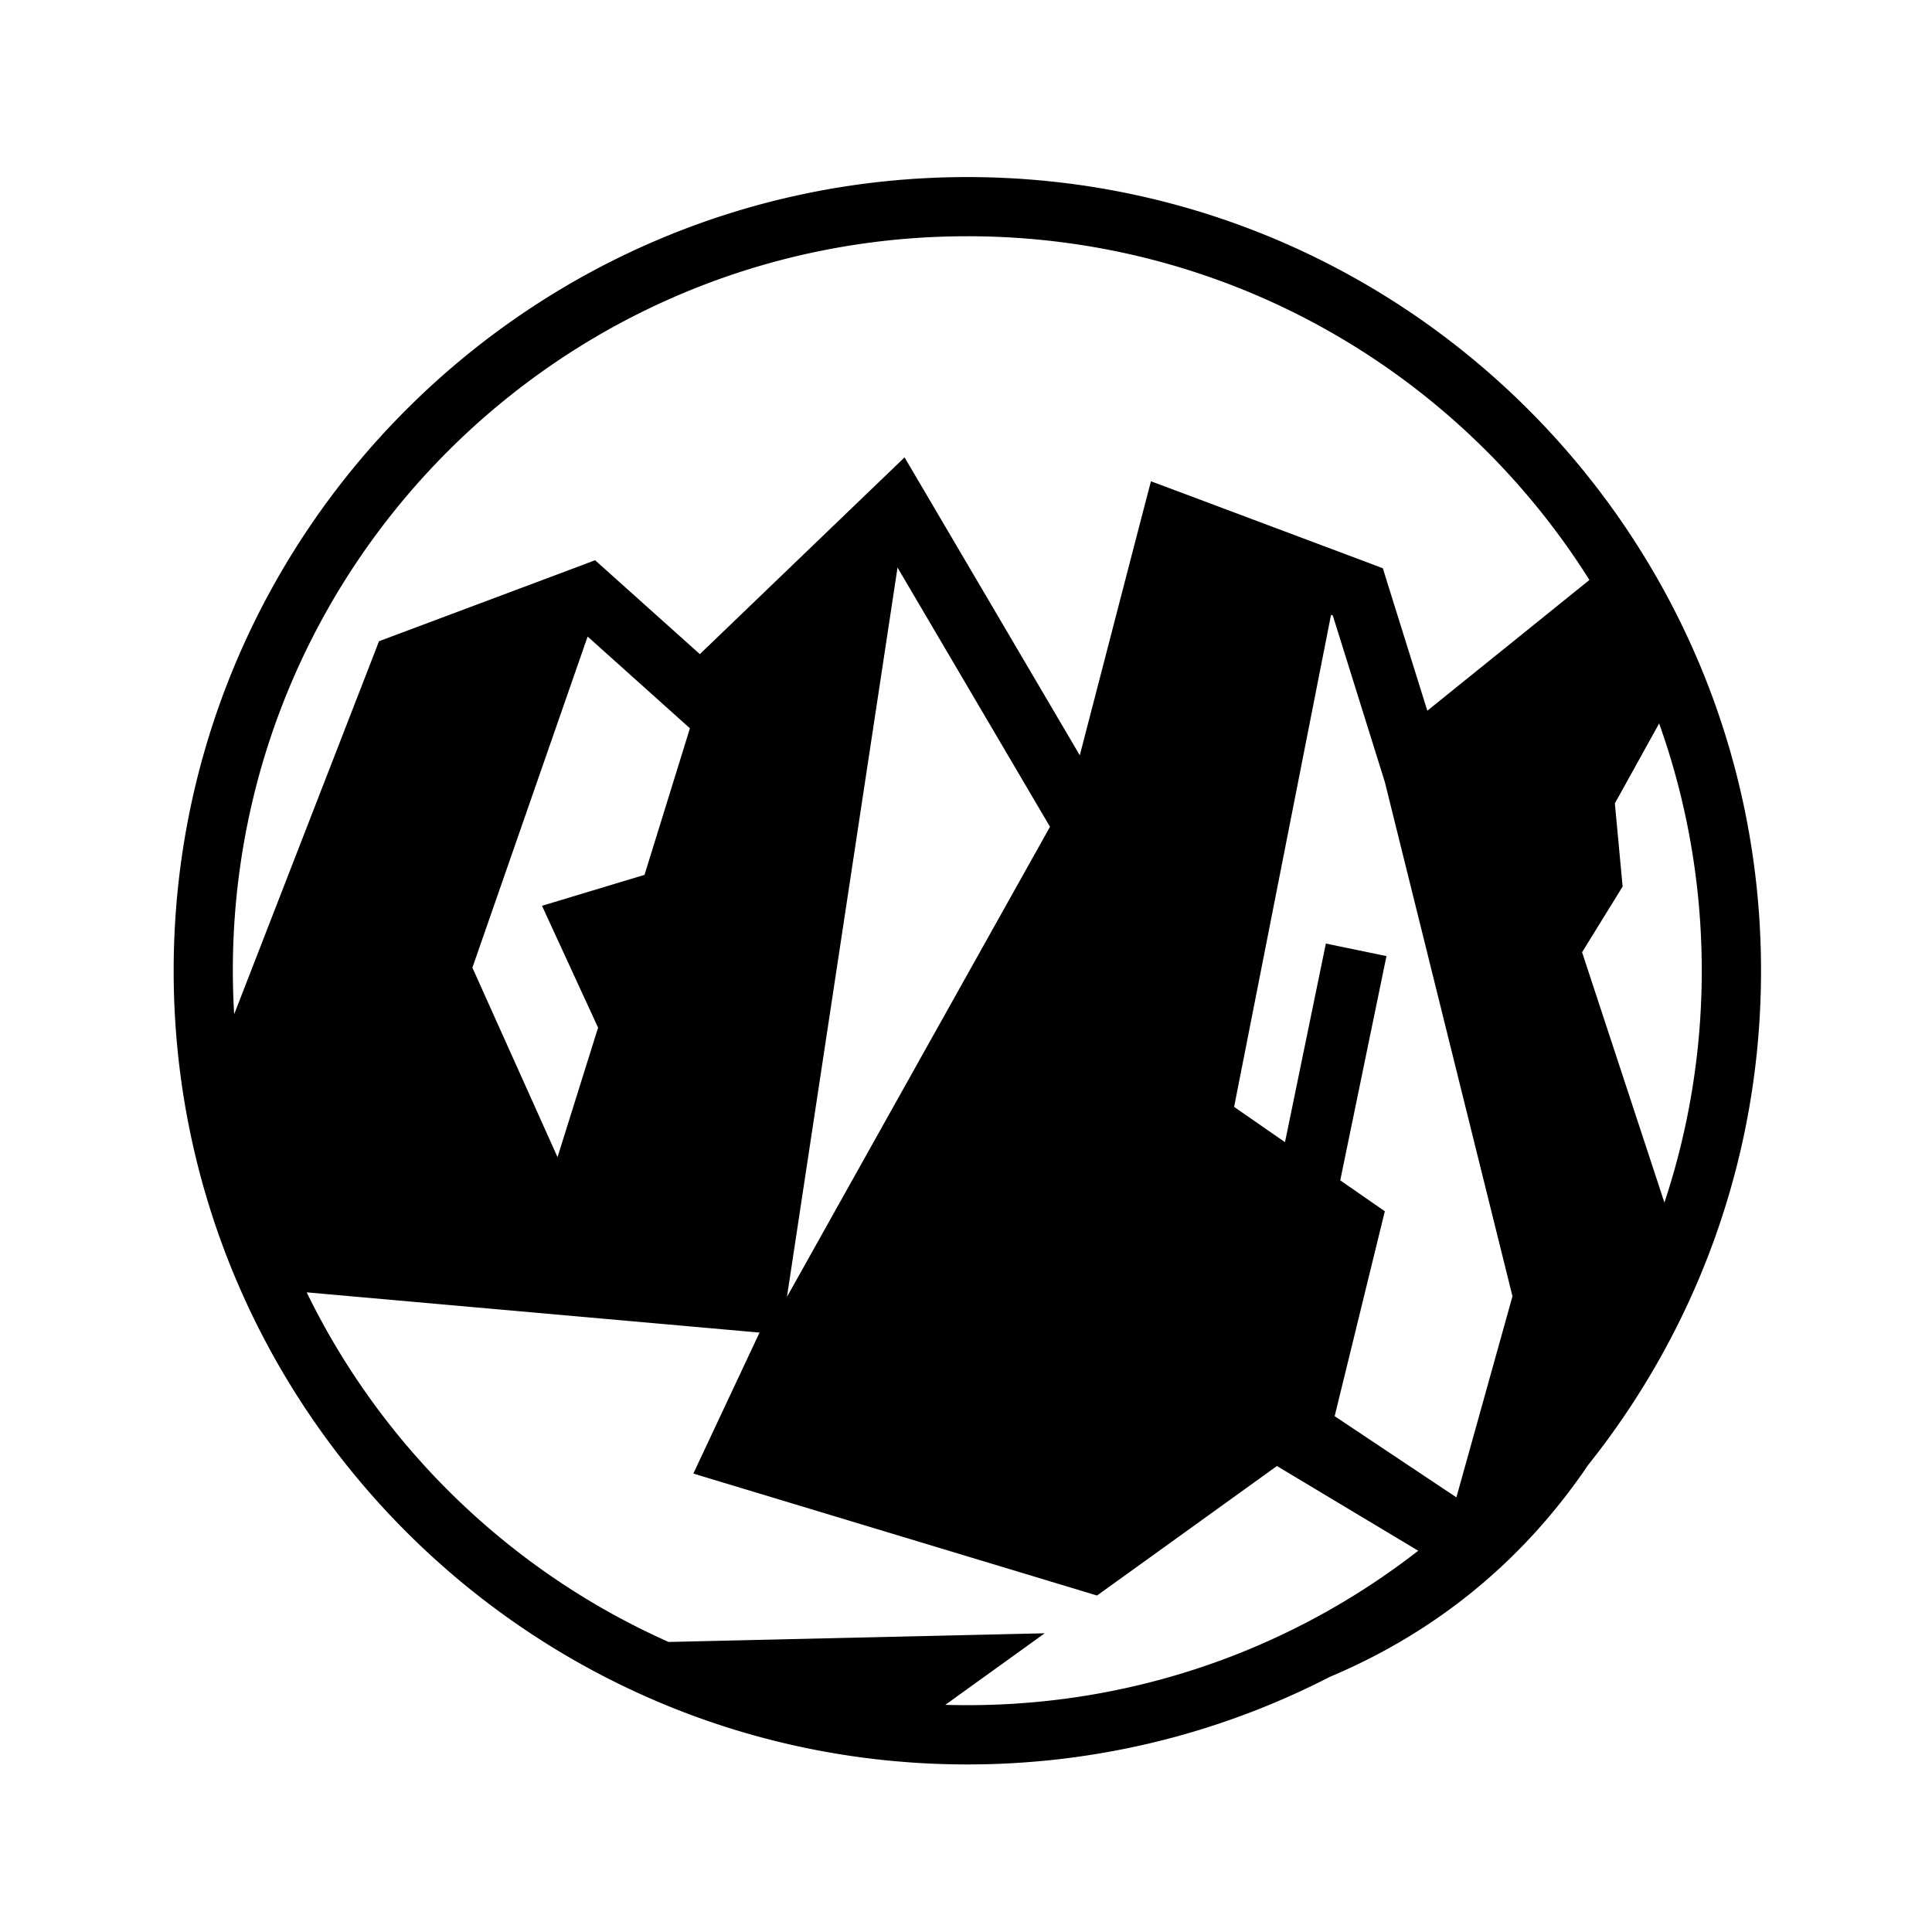 <svg xmlns="http://www.w3.org/2000/svg" width="100%" height="100%" viewBox="-35.84 -35.84 583.68 583.68"><path d="M256.406 17.656c-132.32 0-239.78 107.462-239.78 239.78 0 132.32 107.46 239.783 239.78 239.783 39.422 0 76.644-9.546 109.47-26.44 34.317-14.445 59.8-37.046 78.062-64 .03-.042.064-.08.093-.124 32.635-40.965 52.158-92.835 52.158-149.22 0-132.318-107.462-239.78-239.782-239.78zm0 17.875c79.25 0 148.696 41.435 187.938 103.845l-48.97 39.5-12.093-38.688-1.342-4.343-4.282-1.625-56.062-21.032-9.72-3.626-2.624 10.032-18.875 72.75-46.938-79.813-6-10.186-8.53 8.187-53.313 51.25-27.438-24.593-4.22-3.78-5.28 2-56.062 21-3.938 1.468-1.5 3.906-42.25 108.782a226.43 226.43 0 01-.406-13.125c0-122.653 99.253-221.906 221.906-221.906zm-21.094 100.095l46.063 78.313-79.47 142.03 33.407-220.343zm130.97 14.28l.53.19 15.72 50.31 38.562 155.376-16.938 60.75-36.78-24.53 15.155-61.906-13.467-9.344L383.03 253l-18.31-3.78-12.345 60L337 298.56l29.28-148.656zm-224.594 6.564l27.875 25 3.03 2.718-13.718 44.28-30.97 9.345 16.94 36.812-12.25 39.125-25.72-57.25 34.813-100.03zm323.718 26.25c8.33 23.34 12.875 48.494 12.875 74.718 0 24.476-3.98 48.023-11.28 70.03l-24.875-75.624L454.375 232l-2.344-25.125 13.376-24.156zM56.812 354.593l136.813 12.156-20 42.594 121.97 36.844 54.342-39.125 42.688 25.593c-37.584 29.247-84.843 46.656-136.22 46.656-2.23 0-4.44-.028-6.655-.093l30.03-21.626-113.624 2.625c-47.723-21.237-86.527-58.794-109.344-105.626z"/></svg>